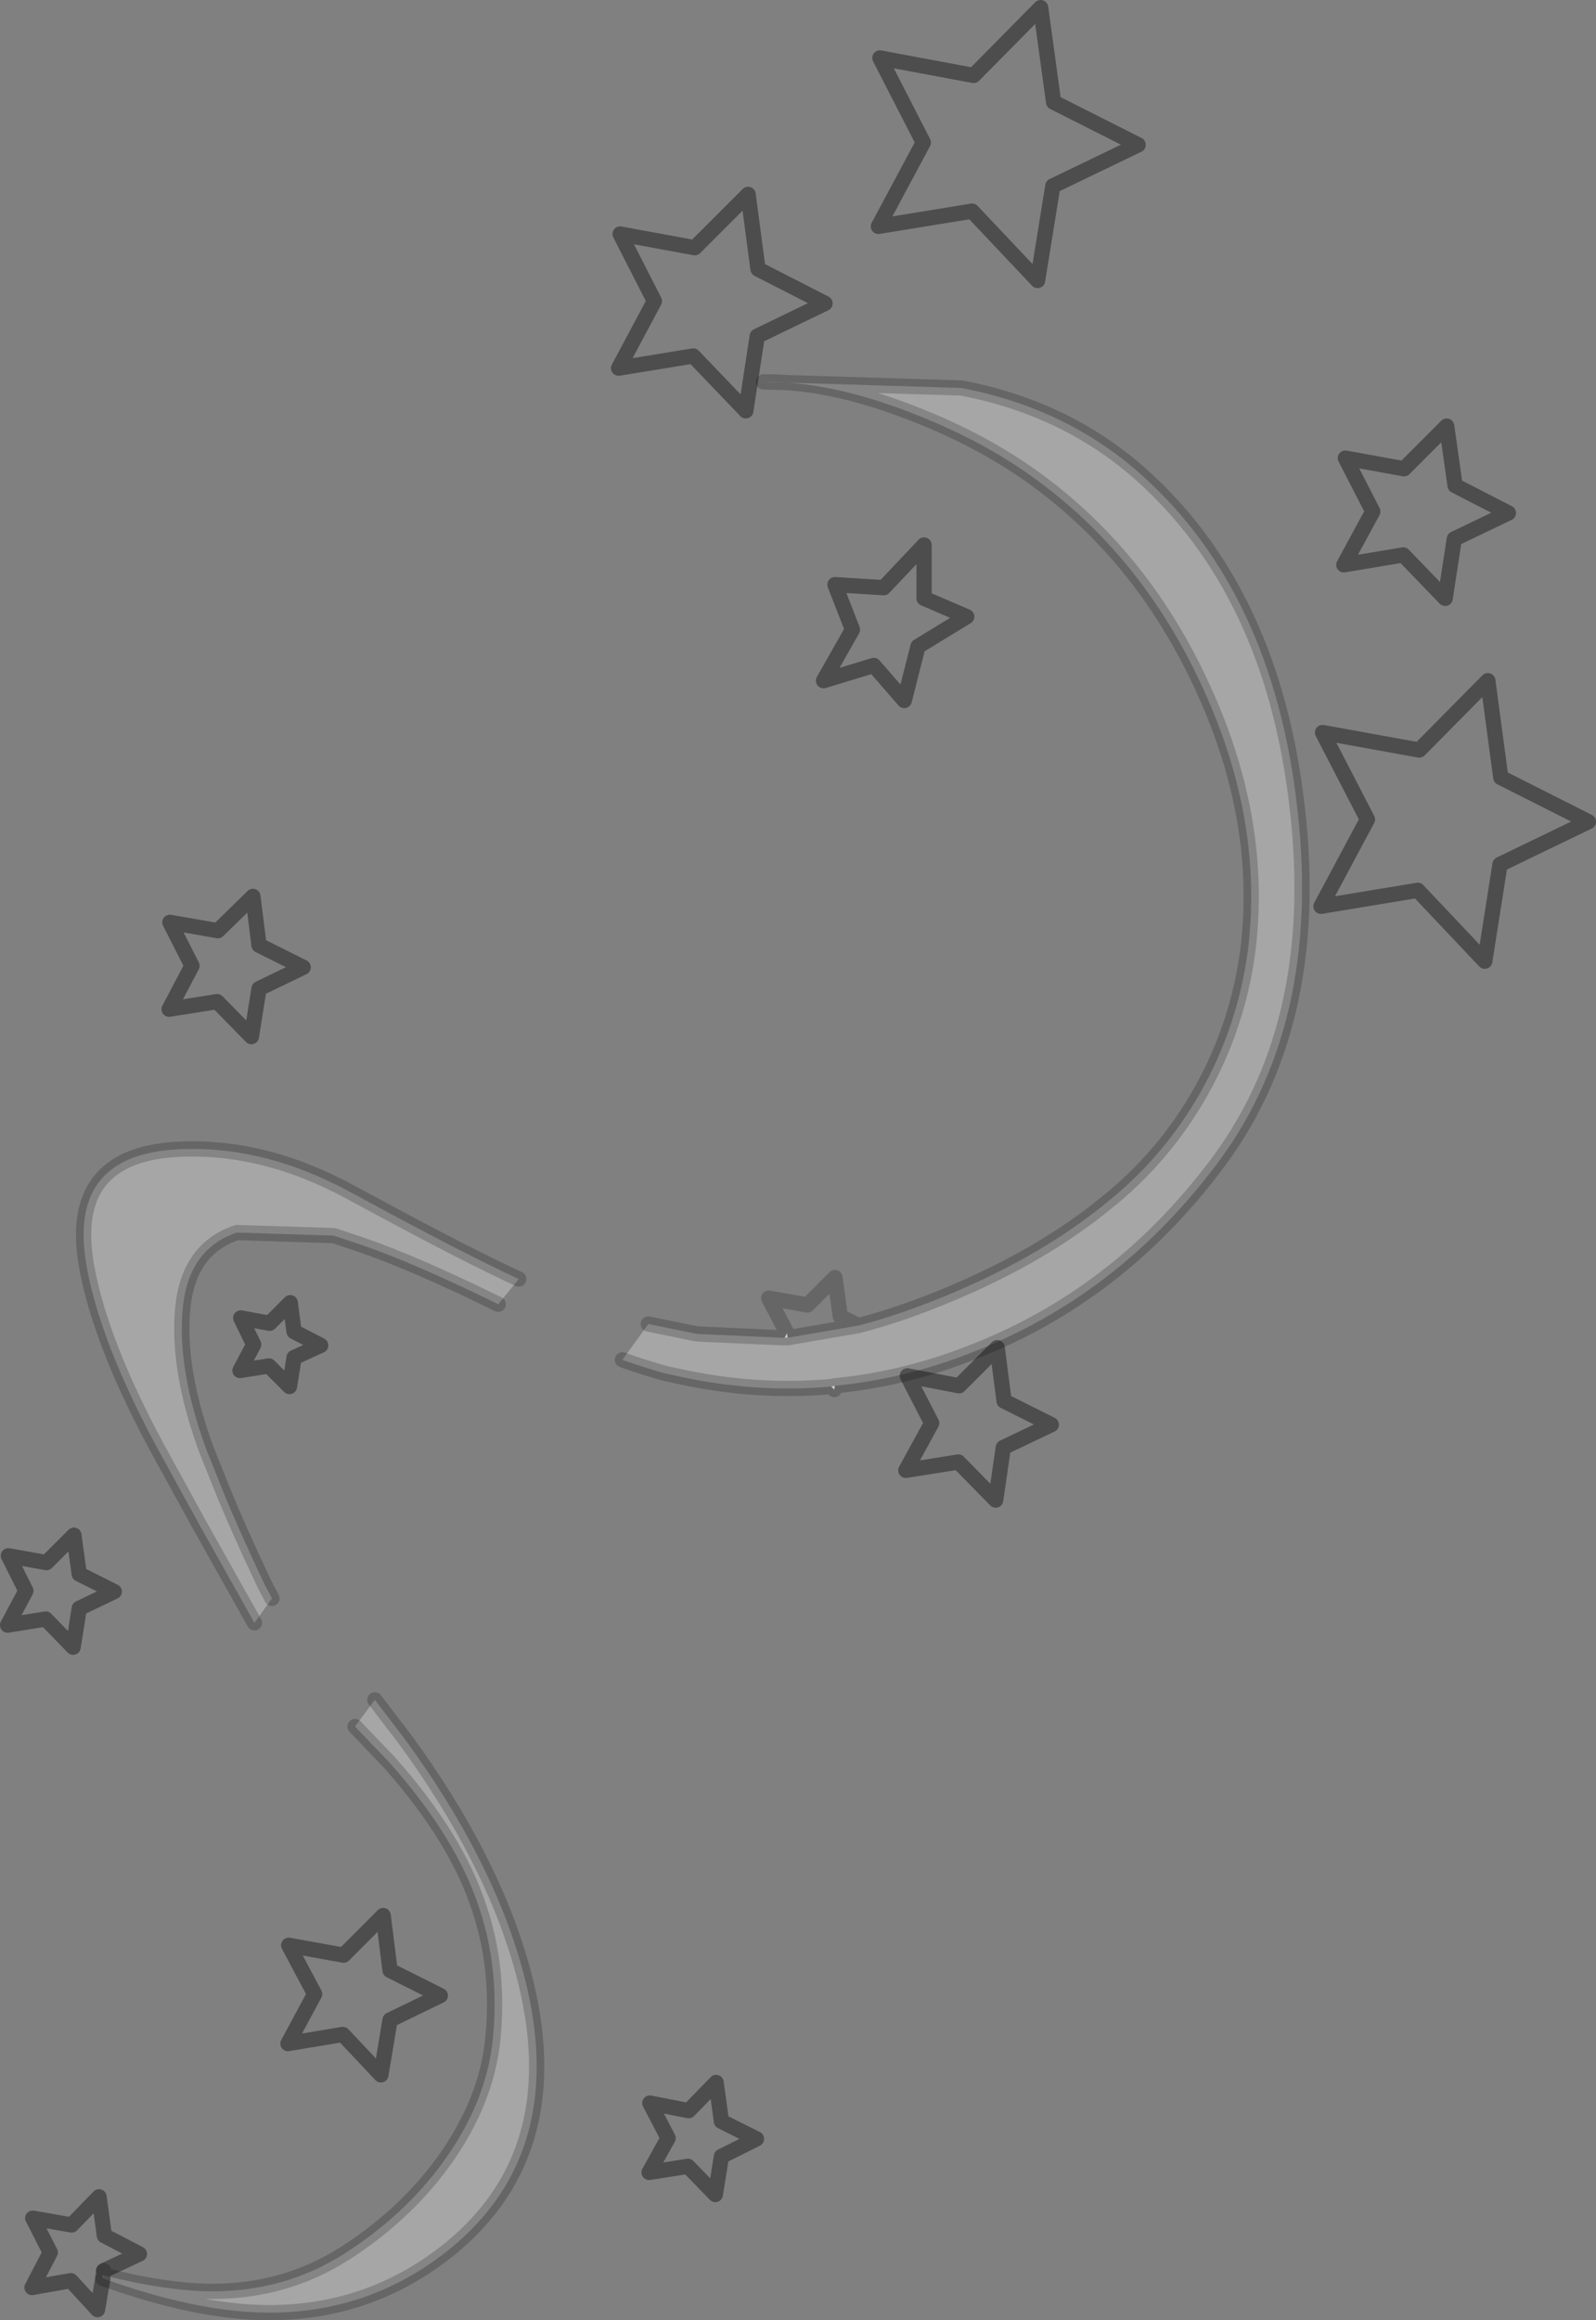 <?xml version="1.0" encoding="UTF-8" standalone="no"?>
<svg xmlns:xlink="http://www.w3.org/1999/xlink" height="152.2px" width="104.75px" xmlns="http://www.w3.org/2000/svg">
  <rect width="100%" height="100%" fill="#808080" stroke="none"/>
  <g transform="matrix(1.0, 0.0, 0.0, 1.0, 1.65, 134.9)">
    <path d="M5.15 14.35 L5.1 14.55 5.1 14.35 5.15 14.35" fill="#e6e7e8" fill-rule="evenodd" stroke="none"/>
    <path d="M50.05 -47.15 L49.85 -47.15 50.0 -47.45 50.05 -47.15 M52.9 -43.95 L53.15 -44.0 53.1 -43.75 52.9 -43.95" fill="#ffffff" fill-rule="evenodd" stroke="none"/>
    <path d="M93.3 -106.95 L93.85 -103.05 97.35 -101.25 93.8 -99.55 93.2 -95.65 90.45 -98.5 86.55 -97.85 88.45 -101.35 86.65 -104.85 90.5 -104.15 93.3 -106.95 M67.5 -128.2 L73.05 -125.4 67.45 -122.7 66.45 -116.5 62.15 -121.05 56.0 -120.05 58.95 -125.55 56.1 -131.1 62.25 -129.95 66.65 -134.4 67.5 -128.2 M47.45 -122.15 L48.1 -117.25 52.5 -115.0 48.05 -112.85 47.3 -107.95 43.85 -111.55 38.95 -110.75 41.3 -115.15 39.05 -119.55 43.95 -118.65 47.45 -122.15 M54.7 -47.95 L50.05 -47.15 50.0 -47.45 48.8 -49.75 51.35 -49.3 53.15 -51.1 53.5 -48.55 54.7 -47.95 M53.15 -96.55 L56.35 -96.35 59.0 -99.15 59.0 -95.65 61.8 -94.45 58.6 -92.5 57.7 -88.95 55.7 -91.25 52.4 -90.25 54.3 -93.6 53.15 -96.55 M12.6 -69.2 L9.45 -68.7 10.95 -71.55 9.5 -74.4 12.65 -73.85 14.95 -76.1 15.35 -72.9 18.25 -71.45 15.35 -70.05 14.85 -66.9 12.6 -69.2 M17.65 -47.55 L19.4 -46.65 17.65 -45.85 17.35 -43.95 16.0 -45.3 14.1 -45.0 15.0 -46.7 14.15 -48.45 16.05 -48.1 17.4 -49.45 17.65 -47.55 M3.2 -34.2 L3.55 -31.65 5.85 -30.5 3.55 -29.4 3.15 -26.85 1.35 -28.7 -1.15 -28.3 0.05 -30.55 -1.1 -32.85 1.4 -32.4 3.2 -34.2 M17.3 -7.3 L20.9 -6.65 23.5 -9.25 23.95 -5.65 27.25 -4.0 23.95 -2.4 23.35 1.2 20.85 -1.45 17.25 -0.85 19.0 -4.1 17.3 -7.3 M5.1 14.35 L5.1 14.55 4.75 16.6 3.0 14.7 0.45 15.15 1.65 12.85 0.5 10.6 3.05 11.05 4.85 9.2 5.2 11.75 7.5 12.95 5.15 14.05 5.1 14.35 M64.2 -39.95 L63.7 -36.5 61.25 -39.0 57.8 -38.45 59.5 -41.55 57.9 -44.65 61.3 -44.0 63.8 -46.5 64.25 -43.0 67.35 -41.45 64.2 -39.95 M88.1 -81.15 L85.15 -86.85 91.5 -85.7 96.0 -90.25 96.85 -83.9 102.6 -81.0 96.8 -78.2 95.8 -71.85 91.4 -76.5 85.05 -75.45 88.1 -81.15 M48.0 5.4 L45.7 6.55 45.3 9.05 43.5 7.2 40.95 7.6 42.2 5.35 41.0 3.05 43.55 3.55 45.35 1.7 45.7 4.25 48.0 5.4" fill="#ffffff" fill-opacity="0.0" fill-rule="evenodd" stroke="none"/>
    <path d="M54.7 -47.95 Q57.6 -48.7 60.9 -50.1 66.8 -52.6 70.9 -55.95 74.75 -59.0 77.2 -63.35 79.6 -67.65 80.25 -72.55 81.3 -81.0 77.35 -89.65 73.5 -98.15 66.55 -103.3 62.85 -106.05 57.95 -107.9 52.75 -109.9 48.45 -109.85 L61.45 -109.45 Q68.25 -108.15 73.1 -103.9 81.9 -96.15 83.5 -81.85 85.15 -67.45 77.95 -58.2 71.6 -49.9 62.3 -46.25 57.8 -44.45 53.15 -44.0 L52.9 -43.95 Q47.9 -43.5 42.75 -44.65 L42.05 -44.8 Q40.75 -45.15 39.2 -45.7 L40.9 -48.05 44.1 -47.4 49.65 -47.15 49.85 -47.15 50.05 -47.15 54.7 -47.95 M15.05 -28.45 L11.4 -34.95 8.6 -40.05 Q4.95 -46.85 4.05 -51.75 2.7 -59.05 9.85 -59.5 15.55 -59.85 21.35 -56.7 L23.3 -55.65 Q28.95 -52.6 32.4 -51.0 L31.05 -49.35 Q25.55 -52.05 22.05 -53.25 L20.25 -53.85 13.9 -54.05 Q10.75 -53.0 10.35 -49.15 9.95 -45.1 11.9 -39.8 L12.9 -37.3 Q13.95 -34.7 15.7 -31.0 L16.2 -30.05 15.05 -28.45 M22.95 -23.4 L24.9 -20.85 Q30.7 -12.95 32.7 -5.5 35.8 6.15 27.9 12.6 22.65 16.85 15.85 16.8 11.2 16.75 5.1 14.55 L5.15 14.35 Q9.35 15.4 12.3 15.4 17.1 15.4 21.0 12.9 24.9 10.4 27.45 6.9 30.3 2.95 30.7 -1.2 31.15 -5.75 29.8 -9.75 28.3 -14.35 23.9 -19.3 L21.65 -21.65 22.95 -23.4" fill="#ffffff" fill-opacity="0.302" fill-rule="evenodd" stroke="none"/>
    <path d="M93.3 -106.95 L93.85 -103.05 97.35 -101.25 93.8 -99.55 93.2 -95.65 90.45 -98.5 86.55 -97.85 88.45 -101.35 86.65 -104.85 90.5 -104.15 93.3 -106.95 M67.5 -128.2 L73.05 -125.4 67.45 -122.7 66.45 -116.5 62.15 -121.05 56.0 -120.05 58.95 -125.55 56.1 -131.1 62.25 -129.95 66.65 -134.4 67.5 -128.2 M47.45 -122.15 L48.1 -117.25 52.5 -115.0 48.05 -112.85 47.3 -107.95 43.85 -111.55 38.95 -110.75 41.3 -115.15 39.05 -119.55 43.95 -118.65 47.45 -122.15 M53.15 -96.55 L56.35 -96.35 59.0 -99.15 59.0 -95.65 61.8 -94.45 58.6 -92.5 57.7 -88.95 55.7 -91.25 52.4 -90.25 54.3 -93.6 53.15 -96.55 M12.6 -69.2 L9.45 -68.7 10.95 -71.55 9.5 -74.4 12.65 -73.85 14.95 -76.1 15.35 -72.9 18.25 -71.45 15.35 -70.05 14.85 -66.9 12.6 -69.2 M17.65 -47.55 L19.4 -46.65 17.65 -45.85 17.35 -43.95 16.0 -45.3 14.1 -45.0 15.0 -46.7 14.15 -48.45 16.05 -48.1 17.4 -49.45 17.65 -47.55 M3.2 -34.2 L3.55 -31.65 5.85 -30.5 3.55 -29.4 3.15 -26.85 1.35 -28.7 -1.15 -28.3 0.05 -30.55 -1.1 -32.85 1.4 -32.4 3.2 -34.2 M17.3 -7.3 L20.9 -6.65 23.5 -9.25 23.95 -5.65 27.25 -4.0 23.95 -2.4 23.35 1.2 20.85 -1.45 17.25 -0.85 19.0 -4.1 17.3 -7.3 M5.15 14.05 L7.5 12.95 5.2 11.75 4.85 9.2 3.05 11.05 0.5 10.6 1.65 12.85 0.45 15.15 3.0 14.7 4.75 16.6 5.1 14.55 M64.2 -39.95 L63.7 -36.5 61.25 -39.0 57.8 -38.45 59.5 -41.55 57.9 -44.65 61.3 -44.0 63.8 -46.5 64.25 -43.0 67.35 -41.45 64.2 -39.95 M88.1 -81.15 L85.15 -86.85 91.5 -85.7 96.0 -90.25 96.85 -83.9 102.6 -81.0 96.8 -78.2 95.8 -71.85 91.4 -76.5 85.05 -75.45 88.1 -81.15 M48.0 5.4 L45.7 6.55 45.3 9.05 43.5 7.2 40.95 7.6 42.2 5.35 41.0 3.05 43.55 3.55 45.35 1.7 45.7 4.25 48.0 5.4" fill="none" stroke="#000000" stroke-linecap="round" stroke-linejoin="round" stroke-opacity="0.4" stroke-width="1.0"/>
    <path d="M53.15 -44.0 Q57.8 -44.45 62.3 -46.25 71.6 -49.9 77.95 -58.2 85.15 -67.45 83.5 -81.85 81.9 -96.15 73.1 -103.9 68.25 -108.15 61.45 -109.45 L48.45 -109.85 Q52.75 -109.9 57.95 -107.9 62.85 -106.05 66.55 -103.3 73.5 -98.15 77.35 -89.65 81.3 -81.0 80.25 -72.55 79.6 -67.65 77.2 -63.35 74.75 -59.0 70.9 -55.95 66.8 -52.6 60.9 -50.1 57.6 -48.7 54.7 -47.95 L50.05 -47.15 49.85 -47.15 49.65 -47.15 44.1 -47.4 40.9 -48.05 M39.2 -45.7 Q40.75 -45.15 42.05 -44.8 L42.75 -44.65 Q47.9 -43.5 52.9 -43.95 L53.15 -44.0 53.1 -43.75 52.9 -43.95 M32.4 -51.0 Q28.95 -52.6 23.3 -55.65 L21.35 -56.7 Q15.55 -59.85 9.85 -59.5 2.7 -59.05 4.05 -51.75 4.95 -46.85 8.6 -40.05 L11.4 -34.95 15.05 -28.45 M16.2 -30.05 L15.7 -31.0 Q13.95 -34.7 12.9 -37.3 L11.9 -39.8 Q9.95 -45.1 10.35 -49.15 10.75 -53.0 13.9 -54.05 L20.25 -53.85 22.05 -53.25 Q25.55 -52.05 31.05 -49.35 M5.1 14.55 Q11.2 16.75 15.85 16.8 22.65 16.85 27.9 12.6 35.8 6.15 32.7 -5.5 30.7 -12.95 24.9 -20.85 L22.95 -23.4 M21.65 -21.65 L23.9 -19.3 Q28.3 -14.35 29.8 -9.75 31.15 -5.75 30.7 -1.2 30.3 2.95 27.45 6.9 24.9 10.4 21.0 12.9 17.1 15.4 12.3 15.4 9.35 15.4 5.15 14.35 L5.1 14.35 5.15 14.05 M5.1 14.55 L5.1 14.35 M54.7 -47.95 L53.5 -48.55 53.15 -51.1 51.35 -49.3 48.8 -49.75 50.0 -47.45 49.85 -47.15" fill="none" stroke="#000000" stroke-linecap="round" stroke-linejoin="round" stroke-opacity="0.2" stroke-width="1.0"/>
  </g>
</svg>
